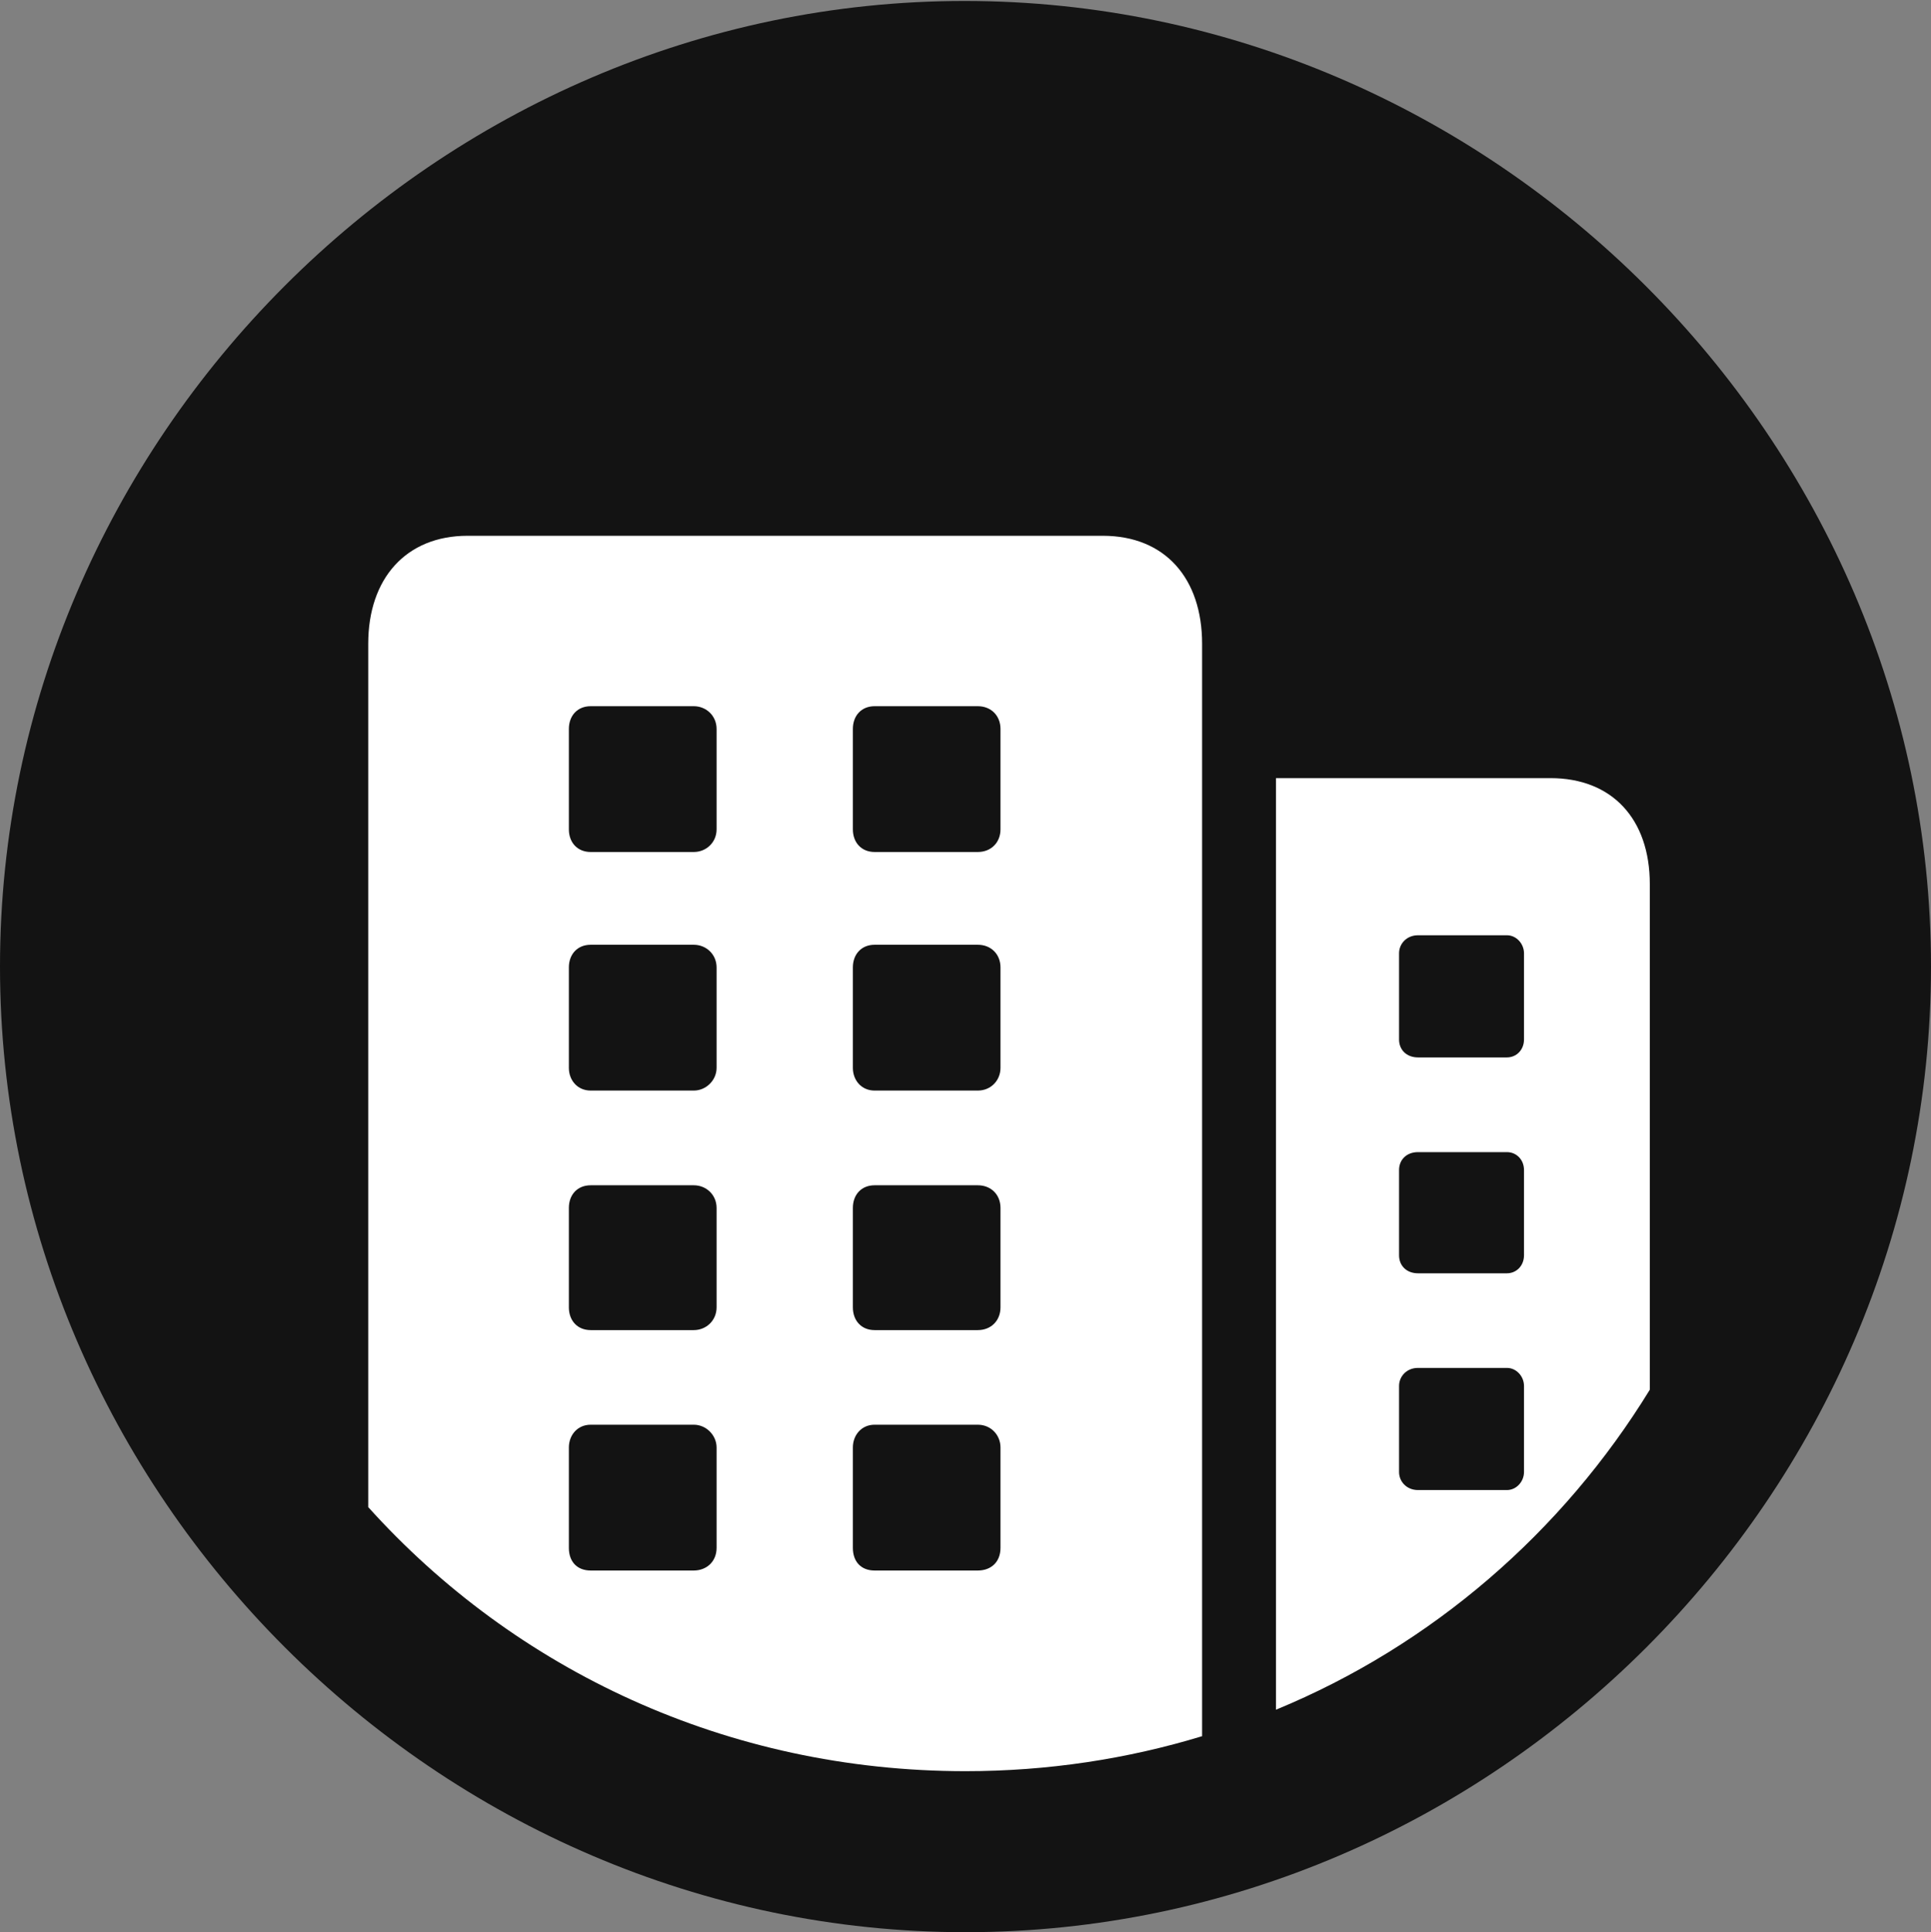 <?xml version="1.0" encoding="UTF-8"?>
<!--Generator: Apple Native CoreSVG 175.5-->
<!DOCTYPE svg
PUBLIC "-//W3C//DTD SVG 1.1//EN"
       "http://www.w3.org/Graphics/SVG/1.1/DTD/svg11.dtd">
<svg version="1.1" xmlns="http://www.w3.org/2000/svg" xmlns:xlink="http://www.w3.org/1999/xlink" width="19.922" height="19.932">
 <rect width="100%" height="100%" fill="#808080" stroke="none"/>
 <g>
  <rect height="19.932" opacity="0" width="19.922" x="0" y="0"/>
  <path d="M9.961 19.932C15.41 19.932 19.922 15.42 19.922 9.971C19.922 4.531 15.4 0.01 9.951 0.01C4.512 0.01 0 4.531 0 9.971C0 15.42 4.521 19.932 9.961 19.932Z" fill="#000000" fill-opacity="0.85"/>
  <path d="M9.961 18.271C7.5 18.271 5.312 17.227 3.799 15.547L3.799 6.641C3.799 5.967 4.189 5.527 4.824 5.527L11.377 5.527C12.021 5.527 12.402 5.967 12.402 6.641L12.402 17.91C11.631 18.145 10.81 18.271 9.961 18.271ZM6.094 16.201L7.158 16.201C7.285 16.201 7.393 16.113 7.393 15.967L7.393 14.932C7.393 14.805 7.285 14.697 7.158 14.697L6.094 14.697C5.957 14.697 5.869 14.805 5.869 14.932L5.869 15.967C5.869 16.113 5.957 16.201 6.094 16.201ZM9.023 16.201L10.088 16.201C10.225 16.201 10.322 16.113 10.322 15.967L10.322 14.932C10.322 14.805 10.225 14.697 10.088 14.697L9.023 14.697C8.887 14.697 8.799 14.805 8.799 14.932L8.799 15.967C8.799 16.113 8.887 16.201 9.023 16.201ZM6.094 13.721L7.158 13.721C7.285 13.721 7.393 13.623 7.393 13.486L7.393 12.461C7.393 12.324 7.285 12.227 7.158 12.227L6.094 12.227C5.957 12.227 5.869 12.324 5.869 12.461L5.869 13.486C5.869 13.623 5.957 13.721 6.094 13.721ZM9.023 13.721L10.088 13.721C10.225 13.721 10.322 13.623 10.322 13.486L10.322 12.461C10.322 12.324 10.225 12.227 10.088 12.227L9.023 12.227C8.887 12.227 8.799 12.324 8.799 12.461L8.799 13.486C8.799 13.623 8.887 13.721 9.023 13.721ZM6.094 11.25L7.158 11.25C7.285 11.25 7.393 11.143 7.393 11.016L7.393 9.98C7.393 9.844 7.285 9.746 7.158 9.746L6.094 9.746C5.957 9.746 5.869 9.844 5.869 9.98L5.869 11.016C5.869 11.143 5.957 11.25 6.094 11.25ZM9.023 11.25L10.088 11.25C10.225 11.25 10.322 11.143 10.322 11.016L10.322 9.98C10.322 9.844 10.225 9.746 10.088 9.746L9.023 9.746C8.887 9.746 8.799 9.844 8.799 9.98L8.799 11.016C8.799 11.143 8.887 11.25 9.023 11.25ZM6.094 8.789L7.158 8.789C7.285 8.789 7.393 8.691 7.393 8.555L7.393 7.52C7.393 7.383 7.285 7.285 7.158 7.285L6.094 7.285C5.957 7.285 5.869 7.383 5.869 7.52L5.869 8.555C5.869 8.691 5.957 8.789 6.094 8.789ZM9.023 8.789L10.088 8.789C10.225 8.789 10.322 8.691 10.322 8.555L10.322 7.52C10.322 7.383 10.225 7.285 10.088 7.285L9.023 7.285C8.887 7.285 8.799 7.383 8.799 7.52L8.799 8.555C8.799 8.691 8.887 8.789 9.023 8.789ZM13.164 17.637L13.164 8.027L15.996 8.027C16.631 8.027 17.021 8.447 17.021 9.121L17.021 14.336C16.123 15.801 14.775 16.973 13.164 17.637ZM14.629 15.371L15.547 15.371C15.645 15.371 15.723 15.283 15.723 15.185L15.723 14.297C15.723 14.199 15.645 14.111 15.547 14.111L14.629 14.111C14.512 14.111 14.434 14.199 14.434 14.297L14.434 15.185C14.434 15.283 14.512 15.371 14.629 15.371ZM14.629 13.135L15.547 13.135C15.645 13.135 15.723 13.057 15.723 12.949L15.723 12.07C15.723 11.963 15.645 11.885 15.547 11.885L14.629 11.885C14.512 11.885 14.434 11.963 14.434 12.07L14.434 12.949C14.434 13.057 14.512 13.135 14.629 13.135ZM14.629 10.908L15.547 10.908C15.645 10.908 15.723 10.83 15.723 10.723L15.723 9.834C15.723 9.736 15.645 9.648 15.547 9.648L14.629 9.648C14.512 9.648 14.434 9.736 14.434 9.834L14.434 10.723C14.434 10.83 14.512 10.908 14.629 10.908Z" fill="#ffffff"/>
 </g>
</svg>
